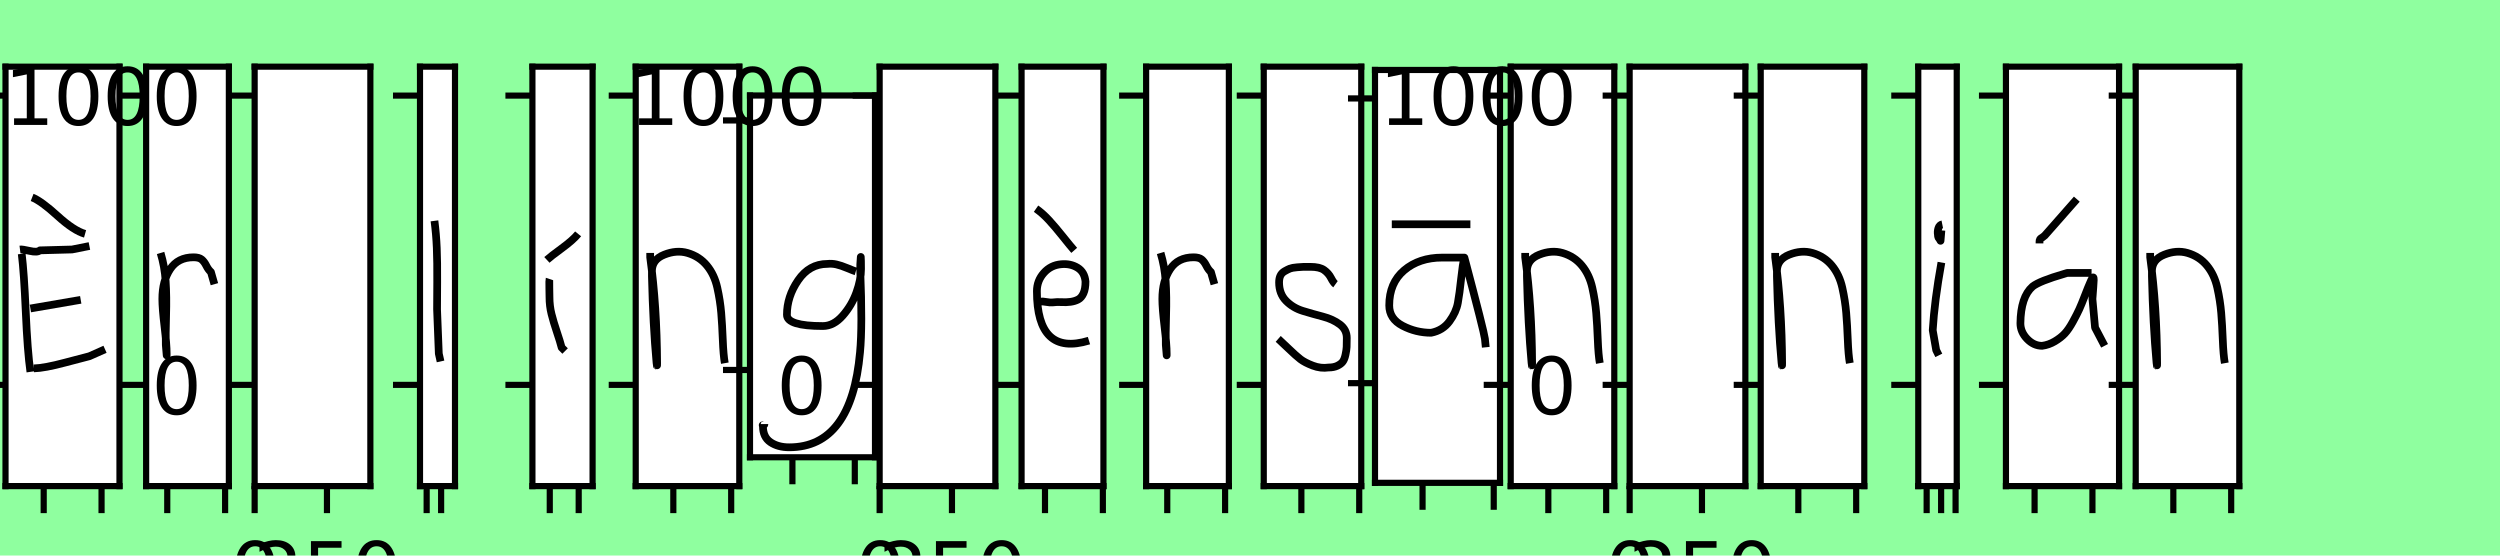 <?xml version="1.0" encoding="utf-8" standalone="no"?>
<!DOCTYPE svg PUBLIC "-//W3C//DTD SVG 1.1//EN"
  "http://www.w3.org/Graphics/SVG/1.1/DTD/svg11.dtd">
<svg xmlns:xlink="http://www.w3.org/1999/xlink" width="324pt" height="72pt" viewBox="0 0 324 72" xmlns="http://www.w3.org/2000/svg" version="1.1">
 <defs>
  <style type="text/css">*{stroke-linejoin: round; stroke-linecap: butt}</style>
 </defs>
 <g id="figure_1">
  <g id="patch_1">
   <path d="M 0 72 
L 324 72 
L 324 0 
L 0 0 
z
" style="fill: #8fff9f"/>
  </g>
  <g id="axes_1">
   <g id="patch_2">
    <path d="M 0.715 63 
L 15.485 63 
L 15.485 8.64 
L 0.715 8.64 
z
" style="fill: #ffffff"/>
   </g>
   <g id="patch_3">
    <path d="M 4.164 25.585 
Q 5.326 26.035 7.444 27.966 
Q 9.562 29.897 11.024 30.309 
M 4.389 47.742 
Q 5.776 47.704 8.437 46.992 
Q 11.099 46.28 11.587 46.167 
L 13.611 45.267 
M 3.939 39.981 
L 10.462 38.857 
M 2.589 32.333 
Q 2.889 32.296 3.864 32.521 
Q 4.838 32.746 5.176 32.446 
Q 5.213 32.446 9.337 32.333 
L 11.587 31.884 
M 2.814 32.896 
Q 3.114 35.295 3.339 40.431 
Q 3.564 45.567 3.939 48.192 
" clip-path="url(#p975bfe3c8a)" style="fill: none; stroke: #000000; stroke-linejoin: miter"/>
   </g>
   <g id="matplotlib.axis_1">
    <g id="xtick_1">
     <g id="line2d_1">
      <defs>
       <path id="mcb955478ed" d="M 0 0 
L 0 3.5 
" style="stroke: #000000; stroke-width: 0.8"/>
      </defs>
      <g>
       <use xlink:href="#mcb955478ed" x="5.663" y="63" style="stroke: #000000; stroke-width: 0.8"/>
      </g>
     </g>
    </g>
    <g id="xtick_2">
     <g id="line2d_2">
      <g>
       <use xlink:href="#mcb955478ed" x="13.161" y="63" style="stroke: #000000; stroke-width: 0.8"/>
      </g>
     </g>
    </g>
   </g>
   <g id="matplotlib.axis_2">
    <g id="ytick_1">
     <g id="line2d_3">
      <defs>
       <path id="m1b30b8efd7" d="M 0 0 
L -3.5 0 
" style="stroke: #000000; stroke-width: 0.8"/>
      </defs>
      <g>
       <use xlink:href="#m1b30b8efd7" x="0.715" y="49.879" style="stroke: #000000; stroke-width: 0.8"/>
      </g>
     </g>
    </g>
    <g id="ytick_2">
     <g id="line2d_4">
      <g>
       <use xlink:href="#m1b30b8efd7" x="0.715" y="12.389" style="stroke: #000000; stroke-width: 0.8"/>
      </g>
     </g>
    </g>
   </g>
   <g id="patch_4">
    <path d="M 0.715 63 
L 0.715 8.64 
" style="fill: none; stroke: #000000; stroke-width: 0.8; stroke-linejoin: miter; stroke-linecap: square"/>
   </g>
   <g id="patch_5">
    <path d="M 15.485 63 
L 15.485 8.64 
" style="fill: none; stroke: #000000; stroke-width: 0.8; stroke-linejoin: miter; stroke-linecap: square"/>
   </g>
   <g id="patch_6">
    <path d="M 0.715 63 
L 15.485 63 
" style="fill: none; stroke: #000000; stroke-width: 0.8; stroke-linejoin: miter; stroke-linecap: square"/>
   </g>
   <g id="patch_7">
    <path d="M 0.715 8.64 
L 15.485 8.64 
" style="fill: none; stroke: #000000; stroke-width: 0.8; stroke-linejoin: miter; stroke-linecap: square"/>
   </g>
  </g>
  <g id="axes_2">
   <g id="patch_8">
    <path d="M 18.939 63 
L 29.661 63 
L 29.661 8.64 
L 18.939 8.64 
z
" style="fill: #ffffff"/>
   </g>
   <g id="patch_9">
    <path d="M 20.813 32.783 
Q 21.338 34.508 21.47 36.457 
Q 21.601 38.407 21.526 40.956 
Q 21.451 43.505 21.488 44.705 
L 21.601 46.055 
L 21.601 45.83 
Q 21.601 44.668 21.32 42.306 
Q 21.038 39.944 21.038 38.744 
Q 21.038 36.42 22.051 34.883 
Q 23.063 33.346 25.087 33.346 
Q 25.8 33.346 26.137 33.627 
Q 26.474 33.908 26.737 34.433 
Q 26.999 34.958 27.337 35.258 
L 27.787 36.832 
" clip-path="url(#p070f9c246c)" style="fill: none; stroke: #000000; stroke-linejoin: miter"/>
   </g>
   <g id="matplotlib.axis_3">
    <g id="xtick_3">
     <g id="line2d_5">
      <g>
       <use xlink:href="#mcb955478ed" x="21.676" y="63" style="stroke: #000000; stroke-width: 0.8"/>
      </g>
     </g>
    </g>
    <g id="xtick_4">
     <g id="line2d_6">
      <g>
       <use xlink:href="#mcb955478ed" x="29.174" y="63" style="stroke: #000000; stroke-width: 0.8"/>
      </g>
     </g>
    </g>
   </g>
   <g id="matplotlib.axis_4">
    <g id="ytick_3">
     <g id="line2d_7">
      <g>
       <use xlink:href="#m1b30b8efd7" x="18.939" y="49.879" style="stroke: #000000; stroke-width: 0.8"/>
      </g>
     </g>
    </g>
    <g id="ytick_4">
     <g id="line2d_8">
      <g>
       <use xlink:href="#m1b30b8efd7" x="18.939" y="12.389" style="stroke: #000000; stroke-width: 0.8"/>
      </g>
     </g>
    </g>
   </g>
   <g id="patch_10">
    <path d="M 18.939 63 
L 18.939 8.64 
" style="fill: none; stroke: #000000; stroke-width: 0.8; stroke-linejoin: miter; stroke-linecap: square"/>
   </g>
   <g id="patch_11">
    <path d="M 29.661 63 
L 29.661 8.64 
" style="fill: none; stroke: #000000; stroke-width: 0.8; stroke-linejoin: miter; stroke-linecap: square"/>
   </g>
   <g id="patch_12">
    <path d="M 18.939 63 
L 29.661 63 
" style="fill: none; stroke: #000000; stroke-width: 0.8; stroke-linejoin: miter; stroke-linecap: square"/>
   </g>
   <g id="patch_13">
    <path d="M 18.939 8.64 
L 29.661 8.64 
" style="fill: none; stroke: #000000; stroke-width: 0.8; stroke-linejoin: miter; stroke-linecap: square"/>
   </g>
  </g>
  <g id="axes_3">
   <g id="patch_14">
    <path d="M 33.002 63 
L 47.998 63 
L 47.998 8.64 
L 33.002 8.64 
z
" style="fill: #ffffff"/>
   </g>
   <g id="matplotlib.axis_5">
    <g id="xtick_5">
     <g id="line2d_9">
      <g>
       <use xlink:href="#mcb955478ed" x="33.002" y="63" style="stroke: #000000; stroke-width: 0.8"/>
      </g>
     </g>
     <g id="text_1">
      <!-- 0 -->
      <g transform="translate(29.821 77.598) scale(0.1 -0.1)">
       <defs>
        <path id="DejaVuSans-30" d="M 2034 4250 
Q 1547 4250 1301 3770 
Q 1056 3291 1056 2328 
Q 1056 1369 1301 889 
Q 1547 409 2034 409 
Q 2525 409 2770 889 
Q 3016 1369 3016 2328 
Q 3016 3291 2770 3770 
Q 2525 4250 2034 4250 
z
M 2034 4750 
Q 2819 4750 3233 4129 
Q 3647 3509 3647 2328 
Q 3647 1150 3233 529 
Q 2819 -91 2034 -91 
Q 1250 -91 836 529 
Q 422 1150 422 2328 
Q 422 3509 836 4129 
Q 1250 4750 2034 4750 
z
" transform="scale(0.016)"/>
       </defs>
       <use xlink:href="#DejaVuSans-30"/>
      </g>
     </g>
    </g>
    <g id="xtick_6">
     <g id="line2d_10">
      <g>
       <use xlink:href="#mcb955478ed" x="42.374" y="63" style="stroke: #000000; stroke-width: 0.8"/>
      </g>
     </g>
     <g id="text_2">
      <!-- 250 -->
      <g transform="translate(32.831 77.598) scale(0.1 -0.1)">
       <defs>
        <path id="DejaVuSans-32" d="M 1228 531 
L 3431 531 
L 3431 0 
L 469 0 
L 469 531 
Q 828 903 1448 1529 
Q 2069 2156 2228 2338 
Q 2531 2678 2651 2914 
Q 2772 3150 2772 3378 
Q 2772 3750 2511 3984 
Q 2250 4219 1831 4219 
Q 1534 4219 1204 4116 
Q 875 4013 500 3803 
L 500 4441 
Q 881 4594 1212 4672 
Q 1544 4750 1819 4750 
Q 2544 4750 2975 4387 
Q 3406 4025 3406 3419 
Q 3406 3131 3298 2873 
Q 3191 2616 2906 2266 
Q 2828 2175 2409 1742 
Q 1991 1309 1228 531 
z
" transform="scale(0.016)"/>
        <path id="DejaVuSans-35" d="M 691 4666 
L 3169 4666 
L 3169 4134 
L 1269 4134 
L 1269 2991 
Q 1406 3038 1543 3061 
Q 1681 3084 1819 3084 
Q 2600 3084 3056 2656 
Q 3513 2228 3513 1497 
Q 3513 744 3044 326 
Q 2575 -91 1722 -91 
Q 1428 -91 1123 -41 
Q 819 9 494 109 
L 494 744 
Q 775 591 1075 516 
Q 1375 441 1709 441 
Q 2250 441 2565 725 
Q 2881 1009 2881 1497 
Q 2881 1984 2565 2268 
Q 2250 2553 1709 2553 
Q 1456 2553 1204 2497 
Q 953 2441 691 2322 
L 691 4666 
z
" transform="scale(0.016)"/>
       </defs>
       <use xlink:href="#DejaVuSans-32"/>
       <use xlink:href="#DejaVuSans-35" x="63.623"/>
       <use xlink:href="#DejaVuSans-30" x="127.246"/>
      </g>
     </g>
    </g>
   </g>
   <g id="matplotlib.axis_6">
    <g id="ytick_5">
     <g id="line2d_11">
      <g>
       <use xlink:href="#m1b30b8efd7" x="33.002" y="49.879" style="stroke: #000000; stroke-width: 0.8"/>
      </g>
     </g>
     <g id="text_3">
      <!-- 0 -->
      <g transform="translate(19.64 53.678) scale(0.1 -0.1)">
       <use xlink:href="#DejaVuSans-30"/>
      </g>
     </g>
    </g>
    <g id="ytick_6">
     <g id="line2d_12">
      <g>
       <use xlink:href="#m1b30b8efd7" x="33.002" y="12.389" style="stroke: #000000; stroke-width: 0.8"/>
      </g>
     </g>
     <g id="text_4">
      <!-- 1000 -->
      <g transform="translate(0.552 16.188) scale(0.1 -0.1)">
       <defs>
        <path id="DejaVuSans-31" d="M 794 531 
L 1825 531 
L 1825 4091 
L 703 3866 
L 703 4441 
L 1819 4666 
L 2450 4666 
L 2450 531 
L 3481 531 
L 3481 0 
L 794 0 
L 794 531 
z
" transform="scale(0.016)"/>
       </defs>
       <use xlink:href="#DejaVuSans-31"/>
       <use xlink:href="#DejaVuSans-30" x="63.623"/>
       <use xlink:href="#DejaVuSans-30" x="127.246"/>
       <use xlink:href="#DejaVuSans-30" x="190.869"/>
      </g>
     </g>
    </g>
   </g>
   <g id="patch_15">
    <path d="M 33.002 63 
L 33.002 8.64 
" style="fill: none; stroke: #000000; stroke-width: 0.8; stroke-linejoin: miter; stroke-linecap: square"/>
   </g>
   <g id="patch_16">
    <path d="M 47.998 63 
L 47.998 8.64 
" style="fill: none; stroke: #000000; stroke-width: 0.8; stroke-linejoin: miter; stroke-linecap: square"/>
   </g>
   <g id="patch_17">
    <path d="M 33.002 63 
L 47.998 63 
" style="fill: none; stroke: #000000; stroke-width: 0.8; stroke-linejoin: miter; stroke-linecap: square"/>
   </g>
   <g id="patch_18">
    <path d="M 33.002 8.64 
L 47.998 8.64 
" style="fill: none; stroke: #000000; stroke-width: 0.8; stroke-linejoin: miter; stroke-linecap: square"/>
   </g>
  </g>
  <g id="axes_4">
   <g id="patch_19">
    <path d="M 54.432 63 
L 58.968 63 
L 58.968 8.64 
L 54.432 8.64 
z
" style="fill: #ffffff"/>
   </g>
   <g id="patch_20">
    <path d="M 56.306 28.622 
Q 56.531 30.347 56.606 32.146 
Q 56.681 33.946 56.663 36.551 
Q 56.644 39.157 56.644 40.094 
Q 56.644 40.131 56.869 45.83 
L 57.094 46.842 
" clip-path="url(#p75f2470f1a)" style="fill: none; stroke: #000000; stroke-linejoin: miter"/>
   </g>
   <g id="matplotlib.axis_7">
    <g id="xtick_7">
     <g id="line2d_13">
      <g>
       <use xlink:href="#mcb955478ed" x="55.294" y="63" style="stroke: #000000; stroke-width: 0.8"/>
      </g>
     </g>
    </g>
    <g id="xtick_8">
     <g id="line2d_14">
      <g>
       <use xlink:href="#mcb955478ed" x="57.169" y="63" style="stroke: #000000; stroke-width: 0.8"/>
      </g>
     </g>
    </g>
   </g>
   <g id="matplotlib.axis_8">
    <g id="ytick_7">
     <g id="line2d_15">
      <g>
       <use xlink:href="#m1b30b8efd7" x="54.432" y="49.879" style="stroke: #000000; stroke-width: 0.8"/>
      </g>
     </g>
    </g>
    <g id="ytick_8">
     <g id="line2d_16">
      <g>
       <use xlink:href="#m1b30b8efd7" x="54.432" y="12.389" style="stroke: #000000; stroke-width: 0.8"/>
      </g>
     </g>
    </g>
   </g>
   <g id="patch_21">
    <path d="M 54.432 63 
L 54.432 8.64 
" style="fill: none; stroke: #000000; stroke-width: 0.8; stroke-linejoin: miter; stroke-linecap: square"/>
   </g>
   <g id="patch_22">
    <path d="M 58.968 63 
L 58.968 8.64 
" style="fill: none; stroke: #000000; stroke-width: 0.8; stroke-linejoin: miter; stroke-linecap: square"/>
   </g>
   <g id="patch_23">
    <path d="M 54.432 63 
L 58.968 63 
" style="fill: none; stroke: #000000; stroke-width: 0.8; stroke-linejoin: miter; stroke-linecap: square"/>
   </g>
   <g id="patch_24">
    <path d="M 54.432 8.64 
L 58.968 8.64 
" style="fill: none; stroke: #000000; stroke-width: 0.8; stroke-linejoin: miter; stroke-linecap: square"/>
   </g>
  </g>
  <g id="axes_5">
   <g id="patch_25">
    <path d="M 69.001 63 
L 76.799 63 
L 76.799 8.64 
L 69.001 8.64 
z
" style="fill: #ffffff"/>
   </g>
   <g id="patch_26">
    <path d="M 70.876 33.683 
Q 71.325 33.271 72.806 32.184 
Q 74.287 31.096 74.924 30.309 
M 71.213 36.157 
Q 71.175 36.27 71.194 37.338 
Q 71.213 38.407 71.213 38.519 
Q 71.213 39.644 71.475 40.694 
Q 71.738 41.743 72.169 43.018 
Q 72.6 44.293 72.788 45.042 
L 73.237 45.492 
" clip-path="url(#p41bcec6759)" style="fill: none; stroke: #000000; stroke-linejoin: miter"/>
   </g>
   <g id="matplotlib.axis_9">
    <g id="xtick_9">
     <g id="line2d_17">
      <g>
       <use xlink:href="#mcb955478ed" x="71.25" y="63" style="stroke: #000000; stroke-width: 0.8"/>
      </g>
     </g>
    </g>
    <g id="xtick_10">
     <g id="line2d_18">
      <g>
       <use xlink:href="#mcb955478ed" x="74.999" y="63" style="stroke: #000000; stroke-width: 0.8"/>
      </g>
     </g>
    </g>
   </g>
   <g id="matplotlib.axis_10">
    <g id="ytick_9">
     <g id="line2d_19">
      <g>
       <use xlink:href="#m1b30b8efd7" x="69.001" y="49.879" style="stroke: #000000; stroke-width: 0.8"/>
      </g>
     </g>
    </g>
    <g id="ytick_10">
     <g id="line2d_20">
      <g>
       <use xlink:href="#m1b30b8efd7" x="69.001" y="12.389" style="stroke: #000000; stroke-width: 0.8"/>
      </g>
     </g>
    </g>
   </g>
   <g id="patch_27">
    <path d="M 69.001 63 
L 69.001 8.64 
" style="fill: none; stroke: #000000; stroke-width: 0.8; stroke-linejoin: miter; stroke-linecap: square"/>
   </g>
   <g id="patch_28">
    <path d="M 76.799 63 
L 76.799 8.64 
" style="fill: none; stroke: #000000; stroke-width: 0.8; stroke-linejoin: miter; stroke-linecap: square"/>
   </g>
   <g id="patch_29">
    <path d="M 69.001 63 
L 76.799 63 
" style="fill: none; stroke: #000000; stroke-width: 0.8; stroke-linejoin: miter; stroke-linecap: square"/>
   </g>
   <g id="patch_30">
    <path d="M 69.001 8.64 
L 76.799 8.64 
" style="fill: none; stroke: #000000; stroke-width: 0.8; stroke-linejoin: miter; stroke-linecap: square"/>
   </g>
  </g>
  <g id="axes_6">
   <g id="patch_31">
    <path d="M 82.389 63 
L 95.811 63 
L 95.811 8.64 
L 82.389 8.64 
z
" style="fill: #ffffff"/>
   </g>
   <g id="patch_32">
    <path d="M 84.264 32.783 
L 84.264 33.346 
Q 85.126 39.719 85.164 47.067 
Q 85.164 47.817 85.089 47.029 
Q 84.639 42.081 84.489 35.82 
L 84.489 35.145 
Q 84.489 33.646 86.082 33.008 
Q 87.675 32.371 89.1 32.783 
Q 90.637 33.233 91.612 34.414 
Q 92.587 35.595 92.961 37.282 
Q 93.336 38.969 93.468 40.544 
Q 93.599 42.118 93.674 44.068 
Q 93.749 46.017 93.936 47.067 
" clip-path="url(#pa970361edb)" style="fill: none; stroke: #000000; stroke-linejoin: miter"/>
   </g>
   <g id="matplotlib.axis_11">
    <g id="xtick_11">
     <g id="line2d_21">
      <g>
       <use xlink:href="#mcb955478ed" x="87.263" y="63" style="stroke: #000000; stroke-width: 0.8"/>
      </g>
     </g>
    </g>
    <g id="xtick_12">
     <g id="line2d_22">
      <g>
       <use xlink:href="#mcb955478ed" x="94.761" y="63" style="stroke: #000000; stroke-width: 0.8"/>
      </g>
     </g>
    </g>
   </g>
   <g id="matplotlib.axis_12">
    <g id="ytick_11">
     <g id="line2d_23">
      <g>
       <use xlink:href="#m1b30b8efd7" x="82.389" y="49.879" style="stroke: #000000; stroke-width: 0.8"/>
      </g>
     </g>
    </g>
    <g id="ytick_12">
     <g id="line2d_24">
      <g>
       <use xlink:href="#m1b30b8efd7" x="82.389" y="12.389" style="stroke: #000000; stroke-width: 0.8"/>
      </g>
     </g>
    </g>
   </g>
   <g id="patch_33">
    <path d="M 82.389 63 
L 82.389 8.64 
" style="fill: none; stroke: #000000; stroke-width: 0.8; stroke-linejoin: miter; stroke-linecap: square"/>
   </g>
   <g id="patch_34">
    <path d="M 95.811 63 
L 95.811 8.64 
" style="fill: none; stroke: #000000; stroke-width: 0.8; stroke-linejoin: miter; stroke-linecap: square"/>
   </g>
   <g id="patch_35">
    <path d="M 82.389 63 
L 95.811 63 
" style="fill: none; stroke: #000000; stroke-width: 0.8; stroke-linejoin: miter; stroke-linecap: square"/>
   </g>
   <g id="patch_36">
    <path d="M 82.389 8.64 
L 95.811 8.64 
" style="fill: none; stroke: #000000; stroke-width: 0.8; stroke-linejoin: miter; stroke-linecap: square"/>
   </g>
  </g>
  <g id="axes_7">
   <g id="patch_37">
    <path d="M 97.2 59.263 
L 113.4 59.263 
L 113.4 12.377 
L 97.2 12.377 
z
" style="fill: #ffffff"/>
   </g>
   <g id="patch_38">
    <path d="M 110.91 35.173 
Q 110.684 35.109 109.827 34.753 
Q 108.97 34.397 108.388 34.268 
Q 107.806 34.139 107.224 34.203 
Q 104.896 34.203 103.441 36.321 
Q 101.986 38.439 101.986 40.8 
Q 101.986 42.255 106.642 42.255 
Q 108.032 42.255 109.213 40.913 
Q 110.393 39.571 110.991 37.906 
Q 111.589 36.24 111.589 34.882 
Q 111.589 33.557 111.557 33.298 
L 111.492 34.268 
Q 111.492 34.688 111.492 35.076 
Q 111.783 42.287 111.46 45.65 
Q 110.36 57.97 102.277 57.97 
Q 100.822 57.97 99.851 57.307 
Q 98.881 56.644 98.881 55.254 
Q 98.817 55.06 98.849 55.06 
Q 98.881 55.06 98.978 55.06 
Q 99.075 55.06 99.075 54.963 
" clip-path="url(#p48afbb6e17)" style="fill: none; stroke: #000000; stroke-linejoin: miter"/>
   </g>
   <g id="matplotlib.axis_13">
    <g id="xtick_13">
     <g id="line2d_25">
      <g>
       <use xlink:href="#mcb955478ed" x="102.697" y="59.263" style="stroke: #000000; stroke-width: 0.8"/>
      </g>
     </g>
    </g>
    <g id="xtick_14">
     <g id="line2d_26">
      <g>
       <use xlink:href="#mcb955478ed" x="110.781" y="59.263" style="stroke: #000000; stroke-width: 0.8"/>
      </g>
     </g>
    </g>
   </g>
   <g id="matplotlib.axis_14">
    <g id="ytick_13">
     <g id="line2d_27">
      <g>
       <use xlink:href="#m1b30b8efd7" x="97.2" y="47.946" style="stroke: #000000; stroke-width: 0.8"/>
      </g>
     </g>
    </g>
    <g id="ytick_14">
     <g id="line2d_28">
      <g>
       <use xlink:href="#m1b30b8efd7" x="97.2" y="15.61" style="stroke: #000000; stroke-width: 0.8"/>
      </g>
     </g>
    </g>
   </g>
   <g id="patch_39">
    <path d="M 97.2 59.263 
L 97.2 12.377 
" style="fill: none; stroke: #000000; stroke-width: 0.8; stroke-linejoin: miter; stroke-linecap: square"/>
   </g>
   <g id="patch_40">
    <path d="M 113.4 59.263 
L 113.4 12.377 
" style="fill: none; stroke: #000000; stroke-width: 0.8; stroke-linejoin: miter; stroke-linecap: square"/>
   </g>
   <g id="patch_41">
    <path d="M 97.2 59.263 
L 113.4 59.263 
" style="fill: none; stroke: #000000; stroke-width: 0.8; stroke-linejoin: miter; stroke-linecap: square"/>
   </g>
   <g id="patch_42">
    <path d="M 97.2 12.377 
L 113.4 12.377 
" style="fill: none; stroke: #000000; stroke-width: 0.8; stroke-linejoin: miter; stroke-linecap: square"/>
   </g>
  </g>
  <g id="axes_8">
   <g id="patch_43">
    <path d="M 114.002 63 
L 128.998 63 
L 128.998 8.64 
L 114.002 8.64 
z
" style="fill: #ffffff"/>
   </g>
   <g id="matplotlib.axis_15">
    <g id="xtick_15">
     <g id="line2d_29">
      <g>
       <use xlink:href="#mcb955478ed" x="114.002" y="63" style="stroke: #000000; stroke-width: 0.8"/>
      </g>
     </g>
     <g id="text_5">
      <!-- 0 -->
      <g transform="translate(110.821 77.598) scale(0.1 -0.1)">
       <use xlink:href="#DejaVuSans-30"/>
      </g>
     </g>
    </g>
    <g id="xtick_16">
     <g id="line2d_30">
      <g>
       <use xlink:href="#mcb955478ed" x="123.374" y="63" style="stroke: #000000; stroke-width: 0.8"/>
      </g>
     </g>
     <g id="text_6">
      <!-- 250 -->
      <g transform="translate(113.831 77.598) scale(0.1 -0.1)">
       <use xlink:href="#DejaVuSans-32"/>
       <use xlink:href="#DejaVuSans-35" x="63.623"/>
       <use xlink:href="#DejaVuSans-30" x="127.246"/>
      </g>
     </g>
    </g>
   </g>
   <g id="matplotlib.axis_16">
    <g id="ytick_15">
     <g id="line2d_31">
      <g>
       <use xlink:href="#m1b30b8efd7" x="114.002" y="49.879" style="stroke: #000000; stroke-width: 0.8"/>
      </g>
     </g>
     <g id="text_7">
      <!-- 0 -->
      <g transform="translate(100.64 53.678) scale(0.1 -0.1)">
       <use xlink:href="#DejaVuSans-30"/>
      </g>
     </g>
    </g>
    <g id="ytick_16">
     <g id="line2d_32">
      <g>
       <use xlink:href="#m1b30b8efd7" x="114.002" y="12.389" style="stroke: #000000; stroke-width: 0.8"/>
      </g>
     </g>
     <g id="text_8">
      <!-- 1000 -->
      <g transform="translate(81.552 16.188) scale(0.1 -0.1)">
       <use xlink:href="#DejaVuSans-31"/>
       <use xlink:href="#DejaVuSans-30" x="63.623"/>
       <use xlink:href="#DejaVuSans-30" x="127.246"/>
       <use xlink:href="#DejaVuSans-30" x="190.869"/>
      </g>
     </g>
    </g>
   </g>
   <g id="patch_44">
    <path d="M 114.002 63 
L 114.002 8.64 
" style="fill: none; stroke: #000000; stroke-width: 0.8; stroke-linejoin: miter; stroke-linecap: square"/>
   </g>
   <g id="patch_45">
    <path d="M 128.998 63 
L 128.998 8.64 
" style="fill: none; stroke: #000000; stroke-width: 0.8; stroke-linejoin: miter; stroke-linecap: square"/>
   </g>
   <g id="patch_46">
    <path d="M 114.002 63 
L 128.998 63 
" style="fill: none; stroke: #000000; stroke-width: 0.8; stroke-linejoin: miter; stroke-linecap: square"/>
   </g>
   <g id="patch_47">
    <path d="M 114.002 8.64 
L 128.998 8.64 
" style="fill: none; stroke: #000000; stroke-width: 0.8; stroke-linejoin: miter; stroke-linecap: square"/>
   </g>
  </g>
  <g id="axes_9">
   <g id="patch_48">
    <path d="M 132.395 63 
L 143.005 63 
L 143.005 8.64 
L 132.395 8.64 
z
" style="fill: #ffffff"/>
   </g>
   <g id="patch_49">
    <path d="M 134.27 27.047 
Q 135.132 27.647 135.957 28.547 
Q 136.782 29.447 137.737 30.646 
Q 138.693 31.846 139.218 32.446 
M 134.607 39.082 
L 134.832 39.082 
Q 135.094 39.044 135.619 39.138 
Q 136.144 39.232 136.407 39.194 
Q 137.006 39.119 137.588 39.157 
Q 138.169 39.194 138.731 39.119 
Q 139.293 39.044 139.724 38.819 
Q 140.156 38.594 140.418 38.013 
Q 140.68 37.432 140.68 36.495 
Q 140.568 35.258 139.649 34.695 
Q 138.731 34.133 137.531 34.245 
Q 136.182 34.358 135.282 35.37 
Q 134.382 36.382 134.382 37.732 
Q 134.382 46.205 141.13 44.143 
" clip-path="url(#pb3a8f2c31a)" style="fill: none; stroke: #000000; stroke-linejoin: miter"/>
   </g>
   <g id="matplotlib.axis_17">
    <g id="xtick_17">
     <g id="line2d_33">
      <g>
       <use xlink:href="#mcb955478ed" x="135.432" y="63" style="stroke: #000000; stroke-width: 0.8"/>
      </g>
     </g>
    </g>
    <g id="xtick_18">
     <g id="line2d_34">
      <g>
       <use xlink:href="#mcb955478ed" x="142.93" y="63" style="stroke: #000000; stroke-width: 0.8"/>
      </g>
     </g>
    </g>
   </g>
   <g id="matplotlib.axis_18">
    <g id="ytick_17">
     <g id="line2d_35">
      <g>
       <use xlink:href="#m1b30b8efd7" x="132.395" y="49.879" style="stroke: #000000; stroke-width: 0.8"/>
      </g>
     </g>
    </g>
    <g id="ytick_18">
     <g id="line2d_36">
      <g>
       <use xlink:href="#m1b30b8efd7" x="132.395" y="12.389" style="stroke: #000000; stroke-width: 0.8"/>
      </g>
     </g>
    </g>
   </g>
   <g id="patch_50">
    <path d="M 132.395 63 
L 132.395 8.64 
" style="fill: none; stroke: #000000; stroke-width: 0.8; stroke-linejoin: miter; stroke-linecap: square"/>
   </g>
   <g id="patch_51">
    <path d="M 143.005 63 
L 143.005 8.64 
" style="fill: none; stroke: #000000; stroke-width: 0.8; stroke-linejoin: miter; stroke-linecap: square"/>
   </g>
   <g id="patch_52">
    <path d="M 132.395 63 
L 143.005 63 
" style="fill: none; stroke: #000000; stroke-width: 0.8; stroke-linejoin: miter; stroke-linecap: square"/>
   </g>
   <g id="patch_53">
    <path d="M 132.395 8.64 
L 143.005 8.64 
" style="fill: none; stroke: #000000; stroke-width: 0.8; stroke-linejoin: miter; stroke-linecap: square"/>
   </g>
  </g>
  <g id="axes_10">
   <g id="patch_54">
    <path d="M 148.539 63 
L 159.261 63 
L 159.261 8.64 
L 148.539 8.64 
z
" style="fill: #ffffff"/>
   </g>
   <g id="patch_55">
    <path d="M 150.413 32.783 
Q 150.938 34.508 151.07 36.457 
Q 151.201 38.407 151.126 40.956 
Q 151.051 43.505 151.088 44.705 
L 151.201 46.055 
L 151.201 45.83 
Q 151.201 44.668 150.92 42.306 
Q 150.638 39.944 150.638 38.744 
Q 150.638 36.42 151.651 34.883 
Q 152.663 33.346 154.687 33.346 
Q 155.4 33.346 155.737 33.627 
Q 156.074 33.908 156.337 34.433 
Q 156.599 34.958 156.937 35.258 
L 157.387 36.832 
" clip-path="url(#p2acc2bd20f)" style="fill: none; stroke: #000000; stroke-linejoin: miter"/>
   </g>
   <g id="matplotlib.axis_19">
    <g id="xtick_19">
     <g id="line2d_37">
      <g>
       <use xlink:href="#mcb955478ed" x="151.276" y="63" style="stroke: #000000; stroke-width: 0.8"/>
      </g>
     </g>
    </g>
    <g id="xtick_20">
     <g id="line2d_38">
      <g>
       <use xlink:href="#mcb955478ed" x="158.774" y="63" style="stroke: #000000; stroke-width: 0.8"/>
      </g>
     </g>
    </g>
   </g>
   <g id="matplotlib.axis_20">
    <g id="ytick_19">
     <g id="line2d_39">
      <g>
       <use xlink:href="#m1b30b8efd7" x="148.539" y="49.879" style="stroke: #000000; stroke-width: 0.8"/>
      </g>
     </g>
    </g>
    <g id="ytick_20">
     <g id="line2d_40">
      <g>
       <use xlink:href="#m1b30b8efd7" x="148.539" y="12.389" style="stroke: #000000; stroke-width: 0.8"/>
      </g>
     </g>
    </g>
   </g>
   <g id="patch_56">
    <path d="M 148.539 63 
L 148.539 8.64 
" style="fill: none; stroke: #000000; stroke-width: 0.8; stroke-linejoin: miter; stroke-linecap: square"/>
   </g>
   <g id="patch_57">
    <path d="M 159.261 63 
L 159.261 8.64 
" style="fill: none; stroke: #000000; stroke-width: 0.8; stroke-linejoin: miter; stroke-linecap: square"/>
   </g>
   <g id="patch_58">
    <path d="M 148.539 63 
L 159.261 63 
" style="fill: none; stroke: #000000; stroke-width: 0.8; stroke-linejoin: miter; stroke-linecap: square"/>
   </g>
   <g id="patch_59">
    <path d="M 148.539 8.64 
L 159.261 8.64 
" style="fill: none; stroke: #000000; stroke-width: 0.8; stroke-linejoin: miter; stroke-linecap: square"/>
   </g>
  </g>
  <g id="axes_11">
   <g id="patch_60">
    <path d="M 163.783 63 
L 176.417 63 
L 176.417 8.64 
L 163.783 8.64 
z
" style="fill: #ffffff"/>
   </g>
   <g id="patch_61">
    <path d="M 165.657 43.918 
Q 165.957 44.18 166.97 45.155 
Q 167.982 46.13 168.544 46.561 
Q 169.107 46.992 170.137 47.386 
Q 171.168 47.779 172.181 47.629 
Q 172.855 47.629 173.324 47.404 
Q 173.793 47.179 174.018 46.879 
Q 174.243 46.58 174.374 45.98 
Q 174.505 45.38 174.524 44.967 
Q 174.543 44.555 174.543 43.805 
Q 174.543 42.718 173.643 42.043 
Q 172.743 41.368 171.45 41.031 
Q 170.156 40.694 168.863 40.3 
Q 167.569 39.906 166.67 38.988 
Q 165.77 38.069 165.77 36.607 
Q 165.77 36.082 165.939 35.726 
Q 166.107 35.37 166.501 35.145 
Q 166.895 34.92 167.176 34.808 
Q 167.457 34.695 168.113 34.639 
Q 168.769 34.583 168.957 34.583 
Q 169.144 34.583 169.819 34.583 
Q 171.018 34.583 171.6 34.995 
Q 172.181 35.408 172.499 36.026 
Q 172.818 36.645 173.08 36.832 
" clip-path="url(#p3e03a88123)" style="fill: none; stroke: #000000; stroke-linejoin: miter"/>
   </g>
   <g id="matplotlib.axis_21">
    <g id="xtick_21">
     <g id="line2d_41">
      <g>
       <use xlink:href="#mcb955478ed" x="168.657" y="63" style="stroke: #000000; stroke-width: 0.8"/>
      </g>
     </g>
    </g>
    <g id="xtick_22">
     <g id="line2d_42">
      <g>
       <use xlink:href="#mcb955478ed" x="176.155" y="63" style="stroke: #000000; stroke-width: 0.8"/>
      </g>
     </g>
    </g>
   </g>
   <g id="matplotlib.axis_22">
    <g id="ytick_21">
     <g id="line2d_43">
      <g>
       <use xlink:href="#m1b30b8efd7" x="163.783" y="49.879" style="stroke: #000000; stroke-width: 0.8"/>
      </g>
     </g>
    </g>
    <g id="ytick_22">
     <g id="line2d_44">
      <g>
       <use xlink:href="#m1b30b8efd7" x="163.783" y="12.389" style="stroke: #000000; stroke-width: 0.8"/>
      </g>
     </g>
    </g>
   </g>
   <g id="patch_62">
    <path d="M 163.783 63 
L 163.783 8.64 
" style="fill: none; stroke: #000000; stroke-width: 0.8; stroke-linejoin: miter; stroke-linecap: square"/>
   </g>
   <g id="patch_63">
    <path d="M 176.417 63 
L 176.417 8.64 
" style="fill: none; stroke: #000000; stroke-width: 0.8; stroke-linejoin: miter; stroke-linecap: square"/>
   </g>
   <g id="patch_64">
    <path d="M 163.783 63 
L 176.417 63 
" style="fill: none; stroke: #000000; stroke-width: 0.8; stroke-linejoin: miter; stroke-linecap: square"/>
   </g>
   <g id="patch_65">
    <path d="M 163.783 8.64 
L 176.417 8.64 
" style="fill: none; stroke: #000000; stroke-width: 0.8; stroke-linejoin: miter; stroke-linecap: square"/>
   </g>
  </g>
  <g id="axes_12">
   <g id="patch_66">
    <path d="M 178.2 62.574 
L 194.4 62.574 
L 194.4 9.066 
L 178.2 9.066 
z
" style="fill: #ffffff"/>
   </g>
   <g id="patch_67">
    <path d="M 180.377 29.067 
L 190.562 29.067 
M 189.787 33.384 
Q 189.787 33.384 186.909 33.384 
Q 183.92 33.384 181.982 35.027 
Q 180.045 36.669 180.045 39.584 
Q 180.045 41.318 181.779 42.223 
Q 183.514 43.127 185.47 43.127 
Q 186.983 42.831 187.85 41.651 
Q 188.717 40.47 188.938 39.252 
Q 189.16 38.034 189.363 36.115 
Q 189.566 34.196 189.787 33.384 
Q 192.333 42.979 192.444 43.902 
L 192.555 45.009 
" clip-path="url(#p565b08cc81)" style="fill: none; stroke: #000000; stroke-linejoin: miter"/>
   </g>
   <g id="matplotlib.axis_23">
    <g id="xtick_23">
     <g id="line2d_45">
      <g>
       <use xlink:href="#mcb955478ed" x="184.363" y="62.574" style="stroke: #000000; stroke-width: 0.8"/>
      </g>
     </g>
    </g>
    <g id="xtick_24">
     <g id="line2d_46">
      <g>
       <use xlink:href="#mcb955478ed" x="193.588" y="62.574" style="stroke: #000000; stroke-width: 0.8"/>
      </g>
     </g>
    </g>
   </g>
   <g id="matplotlib.axis_24">
    <g id="ytick_23">
     <g id="line2d_47">
      <g>
       <use xlink:href="#m1b30b8efd7" x="178.2" y="49.658" style="stroke: #000000; stroke-width: 0.8"/>
      </g>
     </g>
    </g>
    <g id="ytick_24">
     <g id="line2d_48">
      <g>
       <use xlink:href="#m1b30b8efd7" x="178.2" y="12.756" style="stroke: #000000; stroke-width: 0.8"/>
      </g>
     </g>
    </g>
   </g>
   <g id="patch_68">
    <path d="M 178.2 62.574 
L 178.2 9.066 
" style="fill: none; stroke: #000000; stroke-width: 0.8; stroke-linejoin: miter; stroke-linecap: square"/>
   </g>
   <g id="patch_69">
    <path d="M 194.4 62.574 
L 194.4 9.066 
" style="fill: none; stroke: #000000; stroke-width: 0.8; stroke-linejoin: miter; stroke-linecap: square"/>
   </g>
   <g id="patch_70">
    <path d="M 178.2 62.574 
L 194.4 62.574 
" style="fill: none; stroke: #000000; stroke-width: 0.8; stroke-linejoin: miter; stroke-linecap: square"/>
   </g>
   <g id="patch_71">
    <path d="M 178.2 9.066 
L 194.4 9.066 
" style="fill: none; stroke: #000000; stroke-width: 0.8; stroke-linejoin: miter; stroke-linecap: square"/>
   </g>
  </g>
  <g id="axes_13">
   <g id="patch_72">
    <path d="M 195.789 63 
L 209.211 63 
L 209.211 8.64 
L 195.789 8.64 
z
" style="fill: #ffffff"/>
   </g>
   <g id="patch_73">
    <path d="M 197.664 32.783 
L 197.664 33.346 
Q 198.526 39.719 198.564 47.067 
Q 198.564 47.817 198.489 47.029 
Q 198.039 42.081 197.889 35.82 
L 197.889 35.145 
Q 197.889 33.646 199.482 33.008 
Q 201.075 32.371 202.5 32.783 
Q 204.037 33.233 205.012 34.414 
Q 205.987 35.595 206.361 37.282 
Q 206.736 38.969 206.868 40.544 
Q 206.999 42.118 207.074 44.068 
Q 207.149 46.017 207.336 47.067 
" clip-path="url(#pa72df204f1)" style="fill: none; stroke: #000000; stroke-linejoin: miter"/>
   </g>
   <g id="matplotlib.axis_25">
    <g id="xtick_25">
     <g id="line2d_49">
      <g>
       <use xlink:href="#mcb955478ed" x="200.663" y="63" style="stroke: #000000; stroke-width: 0.8"/>
      </g>
     </g>
    </g>
    <g id="xtick_26">
     <g id="line2d_50">
      <g>
       <use xlink:href="#mcb955478ed" x="208.161" y="63" style="stroke: #000000; stroke-width: 0.8"/>
      </g>
     </g>
    </g>
   </g>
   <g id="matplotlib.axis_26">
    <g id="ytick_25">
     <g id="line2d_51">
      <g>
       <use xlink:href="#m1b30b8efd7" x="195.789" y="49.879" style="stroke: #000000; stroke-width: 0.8"/>
      </g>
     </g>
    </g>
    <g id="ytick_26">
     <g id="line2d_52">
      <g>
       <use xlink:href="#m1b30b8efd7" x="195.789" y="12.389" style="stroke: #000000; stroke-width: 0.8"/>
      </g>
     </g>
    </g>
   </g>
   <g id="patch_74">
    <path d="M 195.789 63 
L 195.789 8.64 
" style="fill: none; stroke: #000000; stroke-width: 0.8; stroke-linejoin: miter; stroke-linecap: square"/>
   </g>
   <g id="patch_75">
    <path d="M 209.211 63 
L 209.211 8.64 
" style="fill: none; stroke: #000000; stroke-width: 0.8; stroke-linejoin: miter; stroke-linecap: square"/>
   </g>
   <g id="patch_76">
    <path d="M 195.789 63 
L 209.211 63 
" style="fill: none; stroke: #000000; stroke-width: 0.8; stroke-linejoin: miter; stroke-linecap: square"/>
   </g>
   <g id="patch_77">
    <path d="M 195.789 8.64 
L 209.211 8.64 
" style="fill: none; stroke: #000000; stroke-width: 0.8; stroke-linejoin: miter; stroke-linecap: square"/>
   </g>
  </g>
  <g id="axes_14">
   <g id="patch_78">
    <path d="M 211.202 63 
L 226.198 63 
L 226.198 8.64 
L 211.202 8.64 
z
" style="fill: #ffffff"/>
   </g>
   <g id="matplotlib.axis_27">
    <g id="xtick_27">
     <g id="line2d_53">
      <g>
       <use xlink:href="#mcb955478ed" x="211.202" y="63" style="stroke: #000000; stroke-width: 0.8"/>
      </g>
     </g>
     <g id="text_9">
      <!-- 0 -->
      <g transform="translate(208.021 77.598) scale(0.1 -0.1)">
       <use xlink:href="#DejaVuSans-30"/>
      </g>
     </g>
    </g>
    <g id="xtick_28">
     <g id="line2d_54">
      <g>
       <use xlink:href="#mcb955478ed" x="220.574" y="63" style="stroke: #000000; stroke-width: 0.8"/>
      </g>
     </g>
     <g id="text_10">
      <!-- 250 -->
      <g transform="translate(211.031 77.598) scale(0.1 -0.1)">
       <use xlink:href="#DejaVuSans-32"/>
       <use xlink:href="#DejaVuSans-35" x="63.623"/>
       <use xlink:href="#DejaVuSans-30" x="127.246"/>
      </g>
     </g>
    </g>
   </g>
   <g id="matplotlib.axis_28">
    <g id="ytick_27">
     <g id="line2d_55">
      <g>
       <use xlink:href="#m1b30b8efd7" x="211.202" y="49.879" style="stroke: #000000; stroke-width: 0.8"/>
      </g>
     </g>
     <g id="text_11">
      <!-- 0 -->
      <g transform="translate(197.84 53.678) scale(0.1 -0.1)">
       <use xlink:href="#DejaVuSans-30"/>
      </g>
     </g>
    </g>
    <g id="ytick_28">
     <g id="line2d_56">
      <g>
       <use xlink:href="#m1b30b8efd7" x="211.202" y="12.389" style="stroke: #000000; stroke-width: 0.8"/>
      </g>
     </g>
     <g id="text_12">
      <!-- 1000 -->
      <g transform="translate(178.752 16.188) scale(0.1 -0.1)">
       <use xlink:href="#DejaVuSans-31"/>
       <use xlink:href="#DejaVuSans-30" x="63.623"/>
       <use xlink:href="#DejaVuSans-30" x="127.246"/>
       <use xlink:href="#DejaVuSans-30" x="190.869"/>
      </g>
     </g>
    </g>
   </g>
   <g id="patch_79">
    <path d="M 211.202 63 
L 211.202 8.64 
" style="fill: none; stroke: #000000; stroke-width: 0.8; stroke-linejoin: miter; stroke-linecap: square"/>
   </g>
   <g id="patch_80">
    <path d="M 226.198 63 
L 226.198 8.64 
" style="fill: none; stroke: #000000; stroke-width: 0.8; stroke-linejoin: miter; stroke-linecap: square"/>
   </g>
   <g id="patch_81">
    <path d="M 211.202 63 
L 226.198 63 
" style="fill: none; stroke: #000000; stroke-width: 0.8; stroke-linejoin: miter; stroke-linecap: square"/>
   </g>
   <g id="patch_82">
    <path d="M 211.202 8.64 
L 226.198 8.64 
" style="fill: none; stroke: #000000; stroke-width: 0.8; stroke-linejoin: miter; stroke-linecap: square"/>
   </g>
  </g>
  <g id="axes_15">
   <g id="patch_83">
    <path d="M 228.189 63 
L 241.611 63 
L 241.611 8.64 
L 228.189 8.64 
z
" style="fill: #ffffff"/>
   </g>
   <g id="patch_84">
    <path d="M 230.064 32.783 
L 230.064 33.346 
Q 230.926 39.719 230.964 47.067 
Q 230.964 47.817 230.889 47.029 
Q 230.439 42.081 230.289 35.82 
L 230.289 35.145 
Q 230.289 33.646 231.882 33.008 
Q 233.475 32.371 234.9 32.783 
Q 236.437 33.233 237.412 34.414 
Q 238.387 35.595 238.761 37.282 
Q 239.136 38.969 239.268 40.544 
Q 239.399 42.118 239.474 44.068 
Q 239.549 46.017 239.736 47.067 
" clip-path="url(#p4ebfec17d7)" style="fill: none; stroke: #000000; stroke-linejoin: miter"/>
   </g>
   <g id="matplotlib.axis_29">
    <g id="xtick_29">
     <g id="line2d_57">
      <g>
       <use xlink:href="#mcb955478ed" x="233.063" y="63" style="stroke: #000000; stroke-width: 0.8"/>
      </g>
     </g>
    </g>
    <g id="xtick_30">
     <g id="line2d_58">
      <g>
       <use xlink:href="#mcb955478ed" x="240.561" y="63" style="stroke: #000000; stroke-width: 0.8"/>
      </g>
     </g>
    </g>
   </g>
   <g id="matplotlib.axis_30">
    <g id="ytick_29">
     <g id="line2d_59">
      <g>
       <use xlink:href="#m1b30b8efd7" x="228.189" y="49.879" style="stroke: #000000; stroke-width: 0.8"/>
      </g>
     </g>
    </g>
    <g id="ytick_30">
     <g id="line2d_60">
      <g>
       <use xlink:href="#m1b30b8efd7" x="228.189" y="12.389" style="stroke: #000000; stroke-width: 0.8"/>
      </g>
     </g>
    </g>
   </g>
   <g id="patch_85">
    <path d="M 228.189 63 
L 228.189 8.64 
" style="fill: none; stroke: #000000; stroke-width: 0.8; stroke-linejoin: miter; stroke-linecap: square"/>
   </g>
   <g id="patch_86">
    <path d="M 241.611 63 
L 241.611 8.64 
" style="fill: none; stroke: #000000; stroke-width: 0.8; stroke-linejoin: miter; stroke-linecap: square"/>
   </g>
   <g id="patch_87">
    <path d="M 228.189 63 
L 241.611 63 
" style="fill: none; stroke: #000000; stroke-width: 0.8; stroke-linejoin: miter; stroke-linecap: square"/>
   </g>
   <g id="patch_88">
    <path d="M 228.189 8.64 
L 241.611 8.64 
" style="fill: none; stroke: #000000; stroke-width: 0.8; stroke-linejoin: miter; stroke-linecap: square"/>
   </g>
  </g>
  <g id="axes_16">
   <g id="patch_89">
    <path d="M 248.607 63 
L 253.593 63 
L 253.593 8.64 
L 248.607 8.64 
z
" style="fill: #ffffff"/>
   </g>
   <g id="patch_90">
    <path d="M 251.719 29.072 
Q 251.344 29.147 251.212 29.578 
Q 251.081 30.009 251.156 30.421 
Q 251.156 30.571 251.194 30.703 
Q 251.231 30.834 251.287 30.89 
Q 251.344 30.946 251.4 31.04 
Q 251.456 31.134 251.494 31.209 
L 251.606 29.859 
M 251.606 34.02 
Q 250.706 39.007 250.481 42.793 
L 250.931 45.38 
L 251.269 46.055 
" clip-path="url(#p3734def48c)" style="fill: none; stroke: #000000; stroke-linejoin: miter"/>
   </g>
   <g id="matplotlib.axis_31">
    <g id="xtick_31">
     <g id="line2d_61">
      <g>
       <use xlink:href="#mcb955478ed" x="249.694" y="63" style="stroke: #000000; stroke-width: 0.8"/>
      </g>
     </g>
    </g>
    <g id="xtick_32">
     <g id="line2d_62">
      <g>
       <use xlink:href="#mcb955478ed" x="251.569" y="63" style="stroke: #000000; stroke-width: 0.8"/>
      </g>
     </g>
    </g>
    <g id="xtick_33">
     <g id="line2d_63">
      <g>
       <use xlink:href="#mcb955478ed" x="253.443" y="63" style="stroke: #000000; stroke-width: 0.8"/>
      </g>
     </g>
    </g>
   </g>
   <g id="matplotlib.axis_32">
    <g id="ytick_31">
     <g id="line2d_64">
      <g>
       <use xlink:href="#m1b30b8efd7" x="248.607" y="49.879" style="stroke: #000000; stroke-width: 0.8"/>
      </g>
     </g>
    </g>
    <g id="ytick_32">
     <g id="line2d_65">
      <g>
       <use xlink:href="#m1b30b8efd7" x="248.607" y="12.389" style="stroke: #000000; stroke-width: 0.8"/>
      </g>
     </g>
    </g>
   </g>
   <g id="patch_91">
    <path d="M 248.607 63 
L 248.607 8.64 
" style="fill: none; stroke: #000000; stroke-width: 0.8; stroke-linejoin: miter; stroke-linecap: square"/>
   </g>
   <g id="patch_92">
    <path d="M 253.593 63 
L 253.593 8.64 
" style="fill: none; stroke: #000000; stroke-width: 0.8; stroke-linejoin: miter; stroke-linecap: square"/>
   </g>
   <g id="patch_93">
    <path d="M 248.607 63 
L 253.593 63 
" style="fill: none; stroke: #000000; stroke-width: 0.8; stroke-linejoin: miter; stroke-linecap: square"/>
   </g>
   <g id="patch_94">
    <path d="M 248.607 8.64 
L 253.593 8.64 
" style="fill: none; stroke: #000000; stroke-width: 0.8; stroke-linejoin: miter; stroke-linecap: square"/>
   </g>
  </g>
  <g id="axes_17">
   <g id="patch_95">
    <path d="M 259.971 63 
L 274.629 63 
L 274.629 8.64 
L 259.971 8.64 
z
" style="fill: #ffffff"/>
   </g>
   <g id="patch_96">
    <path d="M 264.32 31.546 
L 264.32 31.321 
Q 264.32 31.134 264.376 31.04 
Q 264.432 30.946 264.507 30.89 
Q 264.582 30.834 264.732 30.74 
Q 264.882 30.646 264.994 30.534 
L 269.156 25.81 
M 271.068 35.37 
L 267.919 35.37 
Q 267.806 35.408 267.544 35.483 
Q 264.32 36.42 263.42 37.132 
Q 261.883 38.482 261.845 41.893 
Q 261.845 43.018 262.708 43.918 
Q 263.57 44.818 264.657 44.818 
Q 265.519 44.705 266.307 44.236 
Q 267.094 43.768 267.6 43.224 
Q 268.106 42.681 268.65 41.687 
Q 269.193 40.694 269.474 40.075 
Q 269.756 39.456 270.205 38.294 
Q 270.655 37.132 270.843 36.72 
Q 271.18 35.895 271.293 35.951 
Q 271.405 36.007 271.293 37.207 
L 271.18 38.744 
Q 271.18 38.782 271.518 42.456 
L 272.755 44.818 
" clip-path="url(#p509d3cecad)" style="fill: none; stroke: #000000; stroke-linejoin: miter"/>
   </g>
   <g id="matplotlib.axis_33">
    <g id="xtick_34">
     <g id="line2d_66">
      <g>
       <use xlink:href="#mcb955478ed" x="263.682" y="63" style="stroke: #000000; stroke-width: 0.8"/>
      </g>
     </g>
    </g>
    <g id="xtick_35">
     <g id="line2d_67">
      <g>
       <use xlink:href="#mcb955478ed" x="271.18" y="63" style="stroke: #000000; stroke-width: 0.8"/>
      </g>
     </g>
    </g>
   </g>
   <g id="matplotlib.axis_34">
    <g id="ytick_33">
     <g id="line2d_68">
      <g>
       <use xlink:href="#m1b30b8efd7" x="259.971" y="49.879" style="stroke: #000000; stroke-width: 0.8"/>
      </g>
     </g>
    </g>
    <g id="ytick_34">
     <g id="line2d_69">
      <g>
       <use xlink:href="#m1b30b8efd7" x="259.971" y="12.389" style="stroke: #000000; stroke-width: 0.8"/>
      </g>
     </g>
    </g>
   </g>
   <g id="patch_97">
    <path d="M 259.971 63 
L 259.971 8.64 
" style="fill: none; stroke: #000000; stroke-width: 0.8; stroke-linejoin: miter; stroke-linecap: square"/>
   </g>
   <g id="patch_98">
    <path d="M 274.629 63 
L 274.629 8.64 
" style="fill: none; stroke: #000000; stroke-width: 0.8; stroke-linejoin: miter; stroke-linecap: square"/>
   </g>
   <g id="patch_99">
    <path d="M 259.971 63 
L 274.629 63 
" style="fill: none; stroke: #000000; stroke-width: 0.8; stroke-linejoin: miter; stroke-linecap: square"/>
   </g>
   <g id="patch_100">
    <path d="M 259.971 8.64 
L 274.629 8.64 
" style="fill: none; stroke: #000000; stroke-width: 0.8; stroke-linejoin: miter; stroke-linecap: square"/>
   </g>
  </g>
  <g id="axes_18">
   <g id="patch_101">
    <path d="M 276.789 63 
L 290.211 63 
L 290.211 8.64 
L 276.789 8.64 
z
" style="fill: #ffffff"/>
   </g>
   <g id="patch_102">
    <path d="M 278.664 32.783 
L 278.664 33.346 
Q 279.526 39.719 279.564 47.067 
Q 279.564 47.817 279.489 47.029 
Q 279.039 42.081 278.889 35.82 
L 278.889 35.145 
Q 278.889 33.646 280.482 33.008 
Q 282.075 32.371 283.5 32.783 
Q 285.037 33.233 286.012 34.414 
Q 286.987 35.595 287.361 37.282 
Q 287.736 38.969 287.868 40.544 
Q 287.999 42.118 288.074 44.068 
Q 288.149 46.017 288.336 47.067 
" clip-path="url(#pbd7e6e392d)" style="fill: none; stroke: #000000; stroke-linejoin: miter"/>
   </g>
   <g id="matplotlib.axis_35">
    <g id="xtick_36">
     <g id="line2d_70">
      <g>
       <use xlink:href="#mcb955478ed" x="281.663" y="63" style="stroke: #000000; stroke-width: 0.8"/>
      </g>
     </g>
    </g>
    <g id="xtick_37">
     <g id="line2d_71">
      <g>
       <use xlink:href="#mcb955478ed" x="289.161" y="63" style="stroke: #000000; stroke-width: 0.8"/>
      </g>
     </g>
    </g>
   </g>
   <g id="matplotlib.axis_36">
    <g id="ytick_35">
     <g id="line2d_72">
      <g>
       <use xlink:href="#m1b30b8efd7" x="276.789" y="49.879" style="stroke: #000000; stroke-width: 0.8"/>
      </g>
     </g>
    </g>
    <g id="ytick_36">
     <g id="line2d_73">
      <g>
       <use xlink:href="#m1b30b8efd7" x="276.789" y="12.389" style="stroke: #000000; stroke-width: 0.8"/>
      </g>
     </g>
    </g>
   </g>
   <g id="patch_103">
    <path d="M 276.789 63 
L 276.789 8.64 
" style="fill: none; stroke: #000000; stroke-width: 0.8; stroke-linejoin: miter; stroke-linecap: square"/>
   </g>
   <g id="patch_104">
    <path d="M 290.211 63 
L 290.211 8.64 
" style="fill: none; stroke: #000000; stroke-width: 0.8; stroke-linejoin: miter; stroke-linecap: square"/>
   </g>
   <g id="patch_105">
    <path d="M 276.789 63 
L 290.211 63 
" style="fill: none; stroke: #000000; stroke-width: 0.8; stroke-linejoin: miter; stroke-linecap: square"/>
   </g>
   <g id="patch_106">
    <path d="M 276.789 8.64 
L 290.211 8.64 
" style="fill: none; stroke: #000000; stroke-width: 0.8; stroke-linejoin: miter; stroke-linecap: square"/>
   </g>
  </g>
 </g>
 <defs>
  <clipPath id="p975bfe3c8a">
   <rect x="0.715" y="8.64" width="14.771" height="54.36"/>
  </clipPath>
  <clipPath id="p070f9c246c">
   <rect x="18.939" y="8.64" width="10.722" height="54.36"/>
  </clipPath>
  <clipPath id="p75f2470f1a">
   <rect x="54.432" y="8.64" width="4.536" height="54.36"/>
  </clipPath>
  <clipPath id="p41bcec6759">
   <rect x="69.001" y="8.64" width="7.798" height="54.36"/>
  </clipPath>
  <clipPath id="pa970361edb">
   <rect x="82.389" y="8.64" width="13.421" height="54.36"/>
  </clipPath>
  <clipPath id="p48afbb6e17">
   <rect x="97.2" y="12.377" width="16.2" height="46.886"/>
  </clipPath>
  <clipPath id="pb3a8f2c31a">
   <rect x="132.395" y="8.64" width="10.61" height="54.36"/>
  </clipPath>
  <clipPath id="p2acc2bd20f">
   <rect x="148.539" y="8.64" width="10.722" height="54.36"/>
  </clipPath>
  <clipPath id="p3e03a88123">
   <rect x="163.783" y="8.64" width="12.634" height="54.36"/>
  </clipPath>
  <clipPath id="p565b08cc81">
   <rect x="178.2" y="9.066" width="16.2" height="53.508"/>
  </clipPath>
  <clipPath id="pa72df204f1">
   <rect x="195.789" y="8.64" width="13.421" height="54.36"/>
  </clipPath>
  <clipPath id="p4ebfec17d7">
   <rect x="228.189" y="8.64" width="13.421" height="54.36"/>
  </clipPath>
  <clipPath id="p3734def48c">
   <rect x="248.607" y="8.64" width="4.986" height="54.36"/>
  </clipPath>
  <clipPath id="p509d3cecad">
   <rect x="259.971" y="8.64" width="14.658" height="54.36"/>
  </clipPath>
  <clipPath id="pbd7e6e392d">
   <rect x="276.789" y="8.64" width="13.421" height="54.36"/>
  </clipPath>
 </defs>
</svg>
